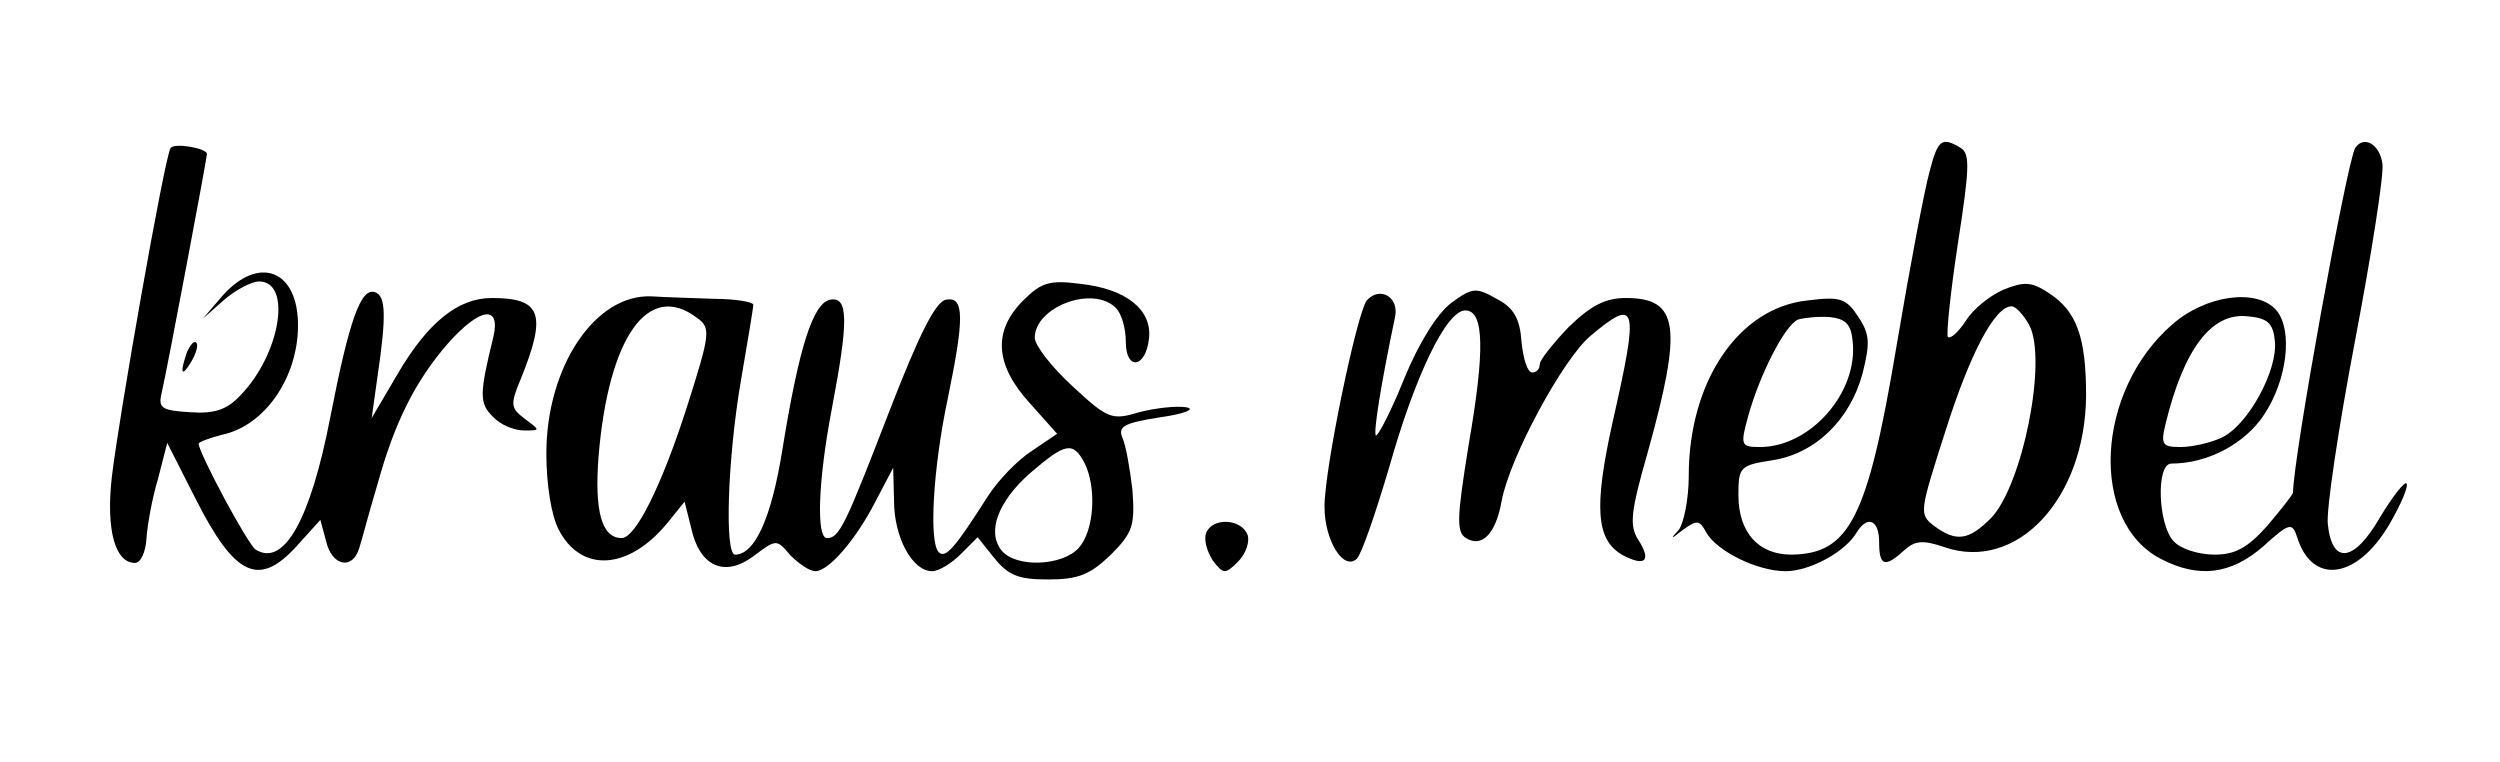 <?xml version="1.0" encoding="UTF-8" standalone="no"?> <svg xmlns="http://www.w3.org/2000/svg" width="302pt" height="92pt" viewBox="0 0 302 92" preserveAspectRatio="xMidYMid meet"> <g transform="translate(0,92) scale(0.1,-0.1)" fill="#000000" stroke="none"> <path d="M206 741 c-7 -10 -63 -328 -71 -398 -7 -63 4 -103 28 -103 7 0 13 13 14 30 1 16 7 49 14 72 l11 43 34 -67 c48 -95 77 -108 123 -57 l28 31 7 -26 c7 -30 32 -35 40 -8 3 9 12 44 22 77 21 76 46 125 85 170 39 44 64 47 55 8 -17 -69 -17 -80 -1 -96 9 -10 26 -17 38 -17 20 0 20 0 1 14 -17 13 -18 17 -5 48 32 79 25 98 -35 98 -41 0 -78 -30 -115 -94 l-30 -51 7 50 c11 74 10 98 -3 102 -17 6 -31 -33 -54 -151 -24 -124 -56 -181 -90 -160 -9 5 -69 117 -69 128 0 2 13 7 29 11 51 11 91 69 91 132 0 67 -47 85 -91 36 l-24 -28 26 23 c14 12 33 22 42 22 40 0 26 -88 -23 -138 -16 -17 -31 -22 -60 -20 -34 2 -39 5 -35 22 7 30 55 285 55 290 0 7 -40 14 -44 7z"></path> <path d="M2331 713 c-6 -21 -24 -116 -40 -211 -35 -209 -57 -251 -127 -252 -40 0 -64 27 -64 72 0 34 2 36 41 42 52 8 94 49 109 105 9 36 9 47 -5 68 -15 23 -22 25 -62 20 -83 -9 -143 -98 -143 -212 0 -28 -6 -57 -12 -65 -11 -12 -10 -12 5 0 17 12 20 12 28 -3 13 -23 62 -47 96 -47 29 0 72 23 86 47 13 21 27 15 27 -12 0 -29 7 -31 30 -10 13 12 23 13 49 4 87 -30 170 58 171 183 0 70 -11 102 -45 124 -21 14 -30 14 -55 4 -16 -7 -36 -23 -45 -37 -9 -14 -19 -23 -22 -20 -2 3 3 53 12 112 14 90 15 109 4 116 -23 14 -28 11 -38 -28z m120 -185 c23 -42 -8 -195 -46 -234 -27 -27 -42 -29 -69 -9 -18 14 -17 17 14 114 30 95 60 151 80 151 5 0 14 -10 21 -22z m-213 -20 c7 -62 -51 -128 -112 -128 -23 0 -24 2 -14 38 14 50 44 109 60 116 7 2 24 4 38 3 19 -2 26 -8 28 -29z"></path> <path d="M2845 741 c-10 -17 -75 -375 -75 -416 0 -2 -14 -20 -31 -40 -24 -27 -39 -35 -64 -35 -19 0 -41 7 -49 16 -19 19 -22 94 -3 94 44 0 89 24 112 59 28 42 35 102 15 126 -23 27 -85 19 -126 -17 -93 -81 -100 -238 -14 -283 46 -24 85 -19 124 15 32 29 35 29 41 11 18 -58 72 -51 111 15 14 24 24 47 21 50 -2 3 -17 -16 -32 -41 -31 -54 -58 -58 -63 -8 -2 17 13 117 33 222 20 105 35 201 33 213 -3 24 -23 35 -33 19z m-97 -233 c4 -35 -33 -103 -65 -117 -13 -6 -35 -11 -49 -11 -22 0 -24 3 -18 28 22 90 55 134 98 130 25 -2 32 -8 34 -30z"></path> <path d="M1236 557 c-37 -37 -34 -78 8 -124 l33 -37 -31 -21 c-17 -11 -41 -36 -53 -55 -40 -63 -51 -75 -59 -67 -12 12 -7 101 11 186 20 97 20 123 -2 119 -13 -2 -33 -43 -68 -133 -54 -140 -61 -155 -76 -155 -13 0 -11 68 6 157 20 105 20 135 -2 131 -21 -4 -38 -58 -58 -182 -13 -81 -33 -126 -57 -126 -13 0 -9 117 7 210 8 47 15 88 15 92 0 3 -21 7 -47 7 -27 1 -61 2 -76 3 -68 3 -127 -85 -127 -190 0 -37 6 -75 15 -92 27 -52 84 -49 131 8 l21 26 8 -32 c10 -46 40 -60 75 -34 28 21 28 21 45 1 10 -10 23 -19 30 -19 16 0 49 38 73 85 l21 40 1 -40 c0 -44 22 -85 46 -85 8 0 23 9 35 21 l20 20 20 -25 c17 -21 29 -26 65 -26 37 0 51 6 76 30 27 27 29 36 26 78 -3 26 -8 54 -12 63 -6 14 2 18 46 25 29 4 43 10 31 12 -12 2 -38 -1 -57 -6 -33 -10 -38 -8 -81 32 -25 23 -45 49 -45 58 0 37 70 64 98 36 7 -7 12 -25 12 -41 0 -35 24 -32 28 4 4 35 -28 60 -82 66 -38 5 -48 2 -70 -20z m-394 -21 c17 -12 16 -19 -12 -107 -30 -94 -62 -159 -79 -159 -24 0 -33 32 -28 98 12 145 60 213 119 168z m468 -175 c15 -30 12 -82 -7 -103 -20 -22 -76 -24 -93 -3 -18 22 -5 59 35 94 42 36 51 38 65 12z"></path> <path d="M1651 557 c-12 -16 -51 -203 -51 -249 0 -41 23 -78 39 -63 6 6 23 56 39 110 31 110 69 190 92 190 23 0 24 -48 4 -163 -14 -87 -15 -105 -3 -112 19 -12 36 5 43 45 10 53 74 171 107 199 57 48 59 37 27 -104 -23 -104 -20 -143 13 -161 27 -14 34 -6 18 19 -11 17 -9 34 11 104 43 154 38 188 -26 188 -25 0 -42 -9 -69 -35 -19 -20 -35 -40 -35 -45 0 -6 -4 -10 -9 -10 -6 0 -11 17 -13 37 -2 28 -9 41 -30 52 -25 14 -29 14 -55 -5 -17 -13 -39 -48 -57 -92 -16 -40 -32 -70 -34 -68 -3 4 6 61 23 142 6 25 -18 39 -34 21z"></path> <path d="M226 495 c-9 -26 -7 -32 5 -12 6 10 9 21 6 23 -2 3 -7 -2 -11 -11z"></path> <path d="M1457 276 c-3 -8 1 -22 8 -33 13 -17 15 -17 31 -1 9 9 14 24 11 32 -8 20 -43 21 -50 2z"></path> </g> </svg> 